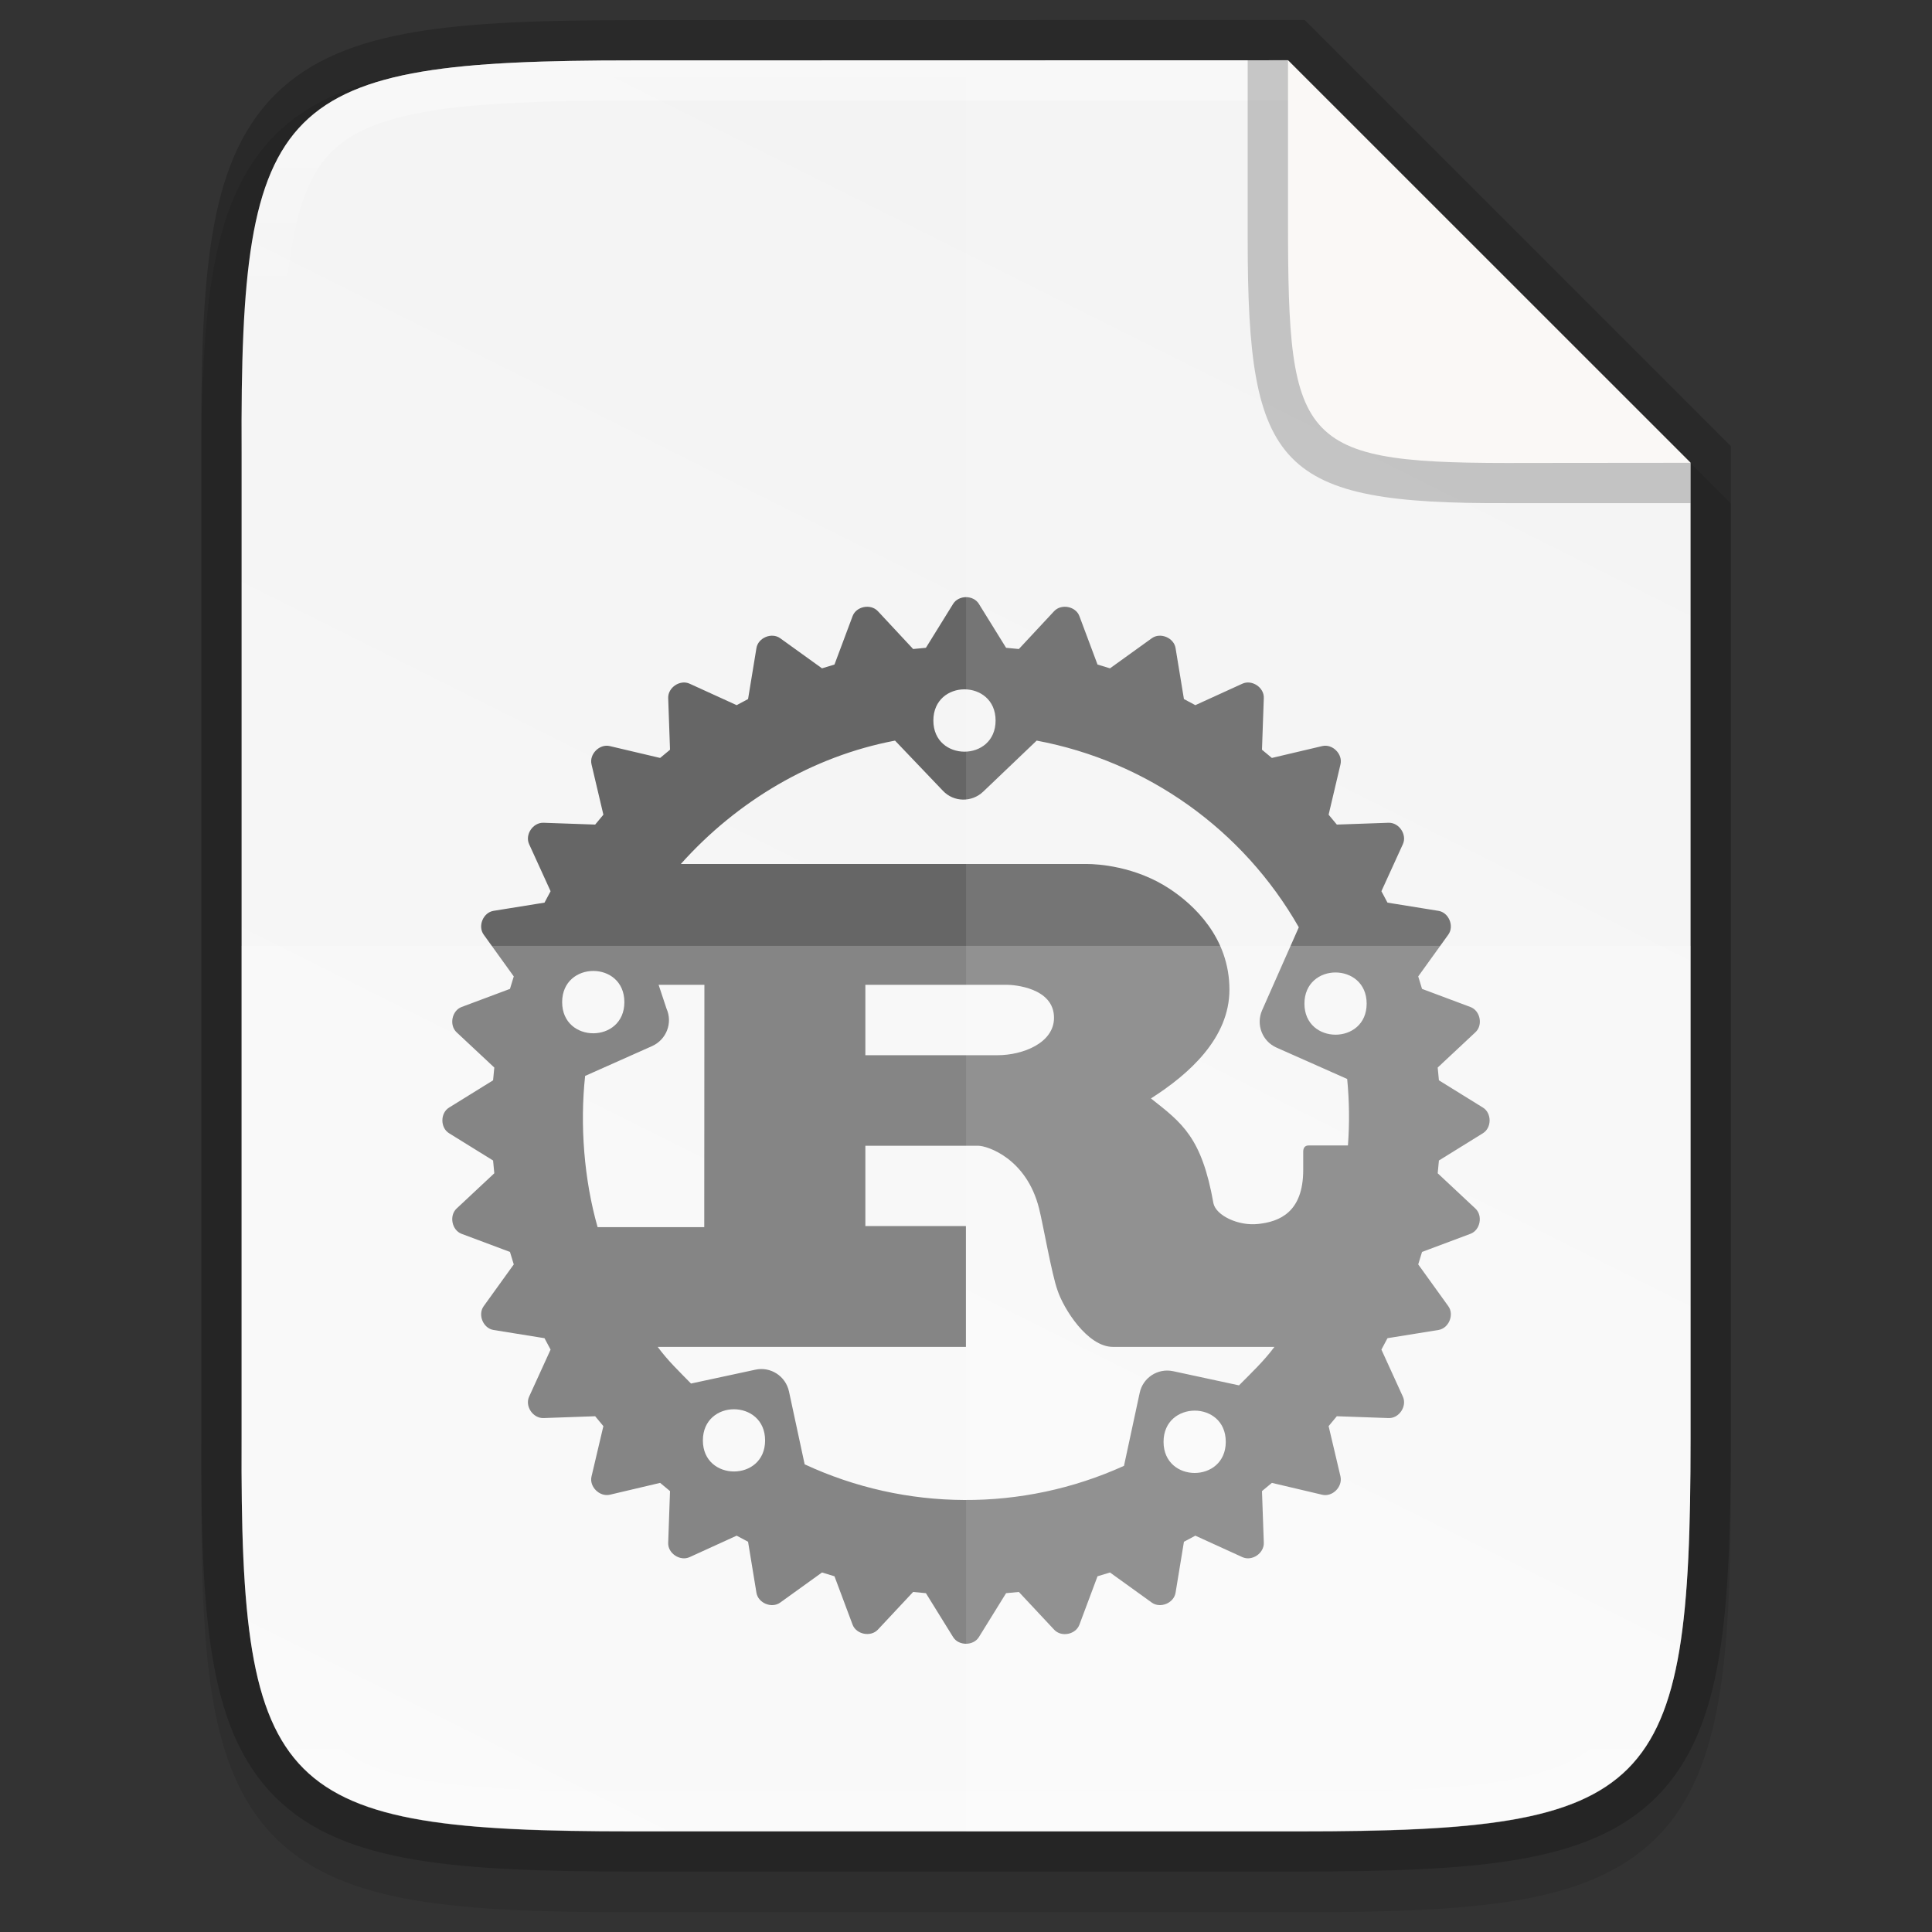 <svg height="48" viewBox="0 0 12.699 12.699" width="48" xmlns="http://www.w3.org/2000/svg" xmlns:xlink="http://www.w3.org/1999/xlink"><rect x="0" y="0" width="12.699" height="12.699" fill="#333333" stroke="none"/><linearGradient id="a" gradientUnits="userSpaceOnUse" x1="6.35" x2="6.35" y1=".397" y2="12.038"><stop offset="0" stop-color="#fff"/><stop offset=".125" stop-color="#fff" stop-opacity=".098"/><stop offset=".925" stop-color="#fff" stop-opacity=".098"/><stop offset="1" stop-color="#fff" stop-opacity=".498"/></linearGradient><linearGradient id="b" gradientTransform="matrix(0 -.03 .03 0 -3.04 13.625)" gradientUnits="userSpaceOnUse" x1="459.034" x2="35.31" y1="419.233" y2="207.365"><stop offset="0" stop-color="#f2f2f2"/><stop offset="1" stop-color="#f9f9f9"/></linearGradient><path d="m4.162.397c-.588-.009-1.051.014-1.432.078-.381.064-.693.184-.921.412-.228.228-.349.54-.412.921-.063.381-.076.845-.073 1.435v3.24 3.242c-.003.589.01 1.053.073 1.433.063.381.184.693.412.921.228.228.54.348.921.412.381.064.844.078 1.432.078h4.376c.588 0 1.051-.014 1.431-.078.38-.064.691-.184.919-.412.228-.228.347-.539.411-.92.064-.381.078-.844.078-1.433v-3.242-3.175l-2.839-2.844z" opacity=".1"/><path d="m4.162.397c-2.335 0-2.586.24-2.574 2.579v3.241 3.241c-.011 2.339.24 2.579 2.574 2.579h4.376c2.335 0 2.574-.24 2.574-2.579v-3.241l-0-3.175-2.646-2.646z" fill="none" opacity=".2" stroke="#000" stroke-width=".529"/><path d="m4.162.397c-2.335 0-2.586.24-2.574 2.579v3.241 3.241c-.011 2.339.24 2.579 2.574 2.579h4.376c2.335 0 2.574-.24 2.574-2.579v-3.241l-0-3.175-2.646-2.646z" fill="url(#b)"/><path d="m6.35 3.925c-.033 0-.067.015-.085.044l-.179.289-.084.008-.232-.249c-.047-.05-.142-.032-.166.033l-.119.318-.082.025-.275-.198c-.056-.04-.145-.003-.156.065l-.055.335-.075.04-.309-.141c-.063-.029-.143.025-.141.094l.012.34-.065.054-.331-.078c-.067-.016-.136.053-.12.12l.078.331-.054.065-.34-.012c-.069-.002-.123.078-.094.141l.141.309-.04.075-.335.054c-.068.011-.105.1-.065.156l.198.275-.025.082-.318.119c-.064.024-.083.119-.033.166l.248.232-.008.084-.289.179c-.059.036-.059.133 0 .169l.289.179.008.084-.248.232c-.05.047-.031.142.033.166l.318.119.025.082-.198.275c-.04.056-.003.145.065.156l.335.054.04.075-.141.309c-.029.063.025.143.094.141l.34-.012.054.065-.078.331c-.016.067.053.135.12.12l.331-.078.065.054-.012.34c-.003.069.078.123.141.094l.309-.141.075.04.055.335c.011.068.1.105.156.065l.275-.198.082.025.119.318c.024.064.119.083.166.033l.232-.248.084.008.179.289c.036.058.133.058.169 0l.179-.289.084-.008.232.248c.047.051.142.032.166-.033l.119-.318.082-.025.275.198c.056.04.145.003.156-.065l.055-.335.075-.04.309.141c.063.029.143-.025.141-.094l-.012-.34.065-.054.331.078c.067.016.135-.052.12-.12l-.078-.331.054-.065.34.012c.069.003.123-.078.094-.141l-.141-.309.04-.075.335-.054c.068-.011.105-.1.065-.156l-.198-.275.025-.082.318-.119c.065-.024.083-.119.033-.166l-.248-.232.008-.084.289-.179c.059-.036.059-.133 0-.169l-.289-.179-.008-.084.248-.232c.051-.047.032-.142-.033-.166l-.318-.119-.025-.082.198-.275c.04-.056.003-.145-.065-.156l-.335-.054-.04-.075.141-.309c.029-.063-.025-.143-.094-.141l-.34.012-.054-.065.078-.331c.016-.067-.052-.136-.12-.12l-.331.078-.065-.054.012-.34c.003-.069-.078-.123-.141-.094l-.309.141-.075-.04-.055-.335c-.011-.068-.1-.105-.156-.065l-.275.198-.082-.025-.119-.318c-.024-.065-.119-.083-.166-.033l-.232.249-.084-.008-.179-.289c-.018-.029-.051-.044-.085-.044zm-.011.606c.102 0 .205.068.205.205-0.0.273-.409.273-.409 0-0-.136.102-.205.204-.205zm.475.337c.727.136 1.357.585 1.723 1.227l-.241.545c-.042.094.001.205.095.246l.464.206c.014.145.016.291.005.437h-.258c-.026 0-.036.017-.036.042v.119c0 .279-.157.34-.295.355-.131.015-.277-.055-.295-.135-.077-.436-.207-.529-.411-.69.253-.161.516-.398.516-.715 0-.343-.235-.559-.395-.664-.225-.148-.473-.162-.54-.162h-2.671c.369-.413.864-.708 1.408-.811l.315.33c.071.075.189.077.264.006zm-2.914 1.514c.102 0 .204.068.204.205-0.0.273-.409.273-.409 0-0-.136.102-.205.205-.205zm4.878.01c.102 0 .205.068.205.205-0.0.272-.409.272-.409 0-0-.136.102-.205.204-.205zm-4.449.081h.301l-.001 1.593h-.701c-.089-.312-.117-.671-.082-.994l.44-.196c.094-.042.137-.152.095-.246zm1.359 0h.93c.044 0 .31.018.31.217 0 .165-.204.246-.372.246h-.868v-.463zm0 1.058h.742c.059 0 .318.083.4.413.026.102.083.432.121.537.039.119.196.372.364.372h1.062c-.071.095-.149.168-.233.253l-.432-.093c-.101-.022-.2.042-.221.143l-.103.479c-.668.303-1.434.299-2.099-.01l-.103-.479c-.022-.101-.121-.165-.221-.143l-.423.091c-.079-.081-.152-.15-.219-.241h2.026v-.794h-.661zm-.864 1.732c.102 0 .205.068.205.205-0.0.272-.409.272-.409 0-0-.136.102-.205.204-.205zm3.029.009c.102 0 .204.068.204.205-0.0.273-.409.273-.409 0-0-.136.102-.205.205-.205z" fill="#666" stroke-width=".033"/><path d="m1.588 6.217v3.242c-.011 2.339.24 2.579 2.574 2.579h4.376c2.335 0 2.574-.24 2.574-2.579v-3.242z" fill="#fff" opacity=".2"/><path d="m6.35.397v11.641h2.188c2.335 0 2.574-.24 2.574-2.579v-3.242-3.175l-2.646-2.646z" fill="#fff" opacity=".1"/><path d="m4.162.397c-2.335 0-2.586.24-2.574 2.579v3.242 3.242c-.011 2.339.24 2.579 2.574 2.579h4.376c2.335 0 2.574-.24 2.574-2.579v-3.242-3.175h-.265v3.175 3.242c0 .58-.016 1.024-.07 1.346-.054.322-.14.509-.264.634-.124.124-.311.21-.632.265-.321.054-.764.07-1.344.07h-4.376c-.579 0-1.023-.016-1.345-.07-.322-.054-.51-.14-.635-.265-.125-.124-.211-.311-.264-.633-.053-.322-.068-.766-.066-1.346v-.001-3.242-3.242-.001c-.003-.58.012-1.024.066-1.346.053-.322.139-.509.264-.633.125-.124.313-.21.636-.265.322-.054.765-.07 1.345-.07h4.304v-.265z" fill="url(#a)" opacity=".4"/><path d="m11.112 3.307v-.265l-2.646-2.646h-.265v1.114.043.023c0 1.506.202 1.738 1.711 1.731z" opacity=".2"/><path d="m11.112 3.042-2.646-2.645v.981.043.023c0 1.506.069 1.606 1.579 1.599z" fill="#faf8f6"/></svg>